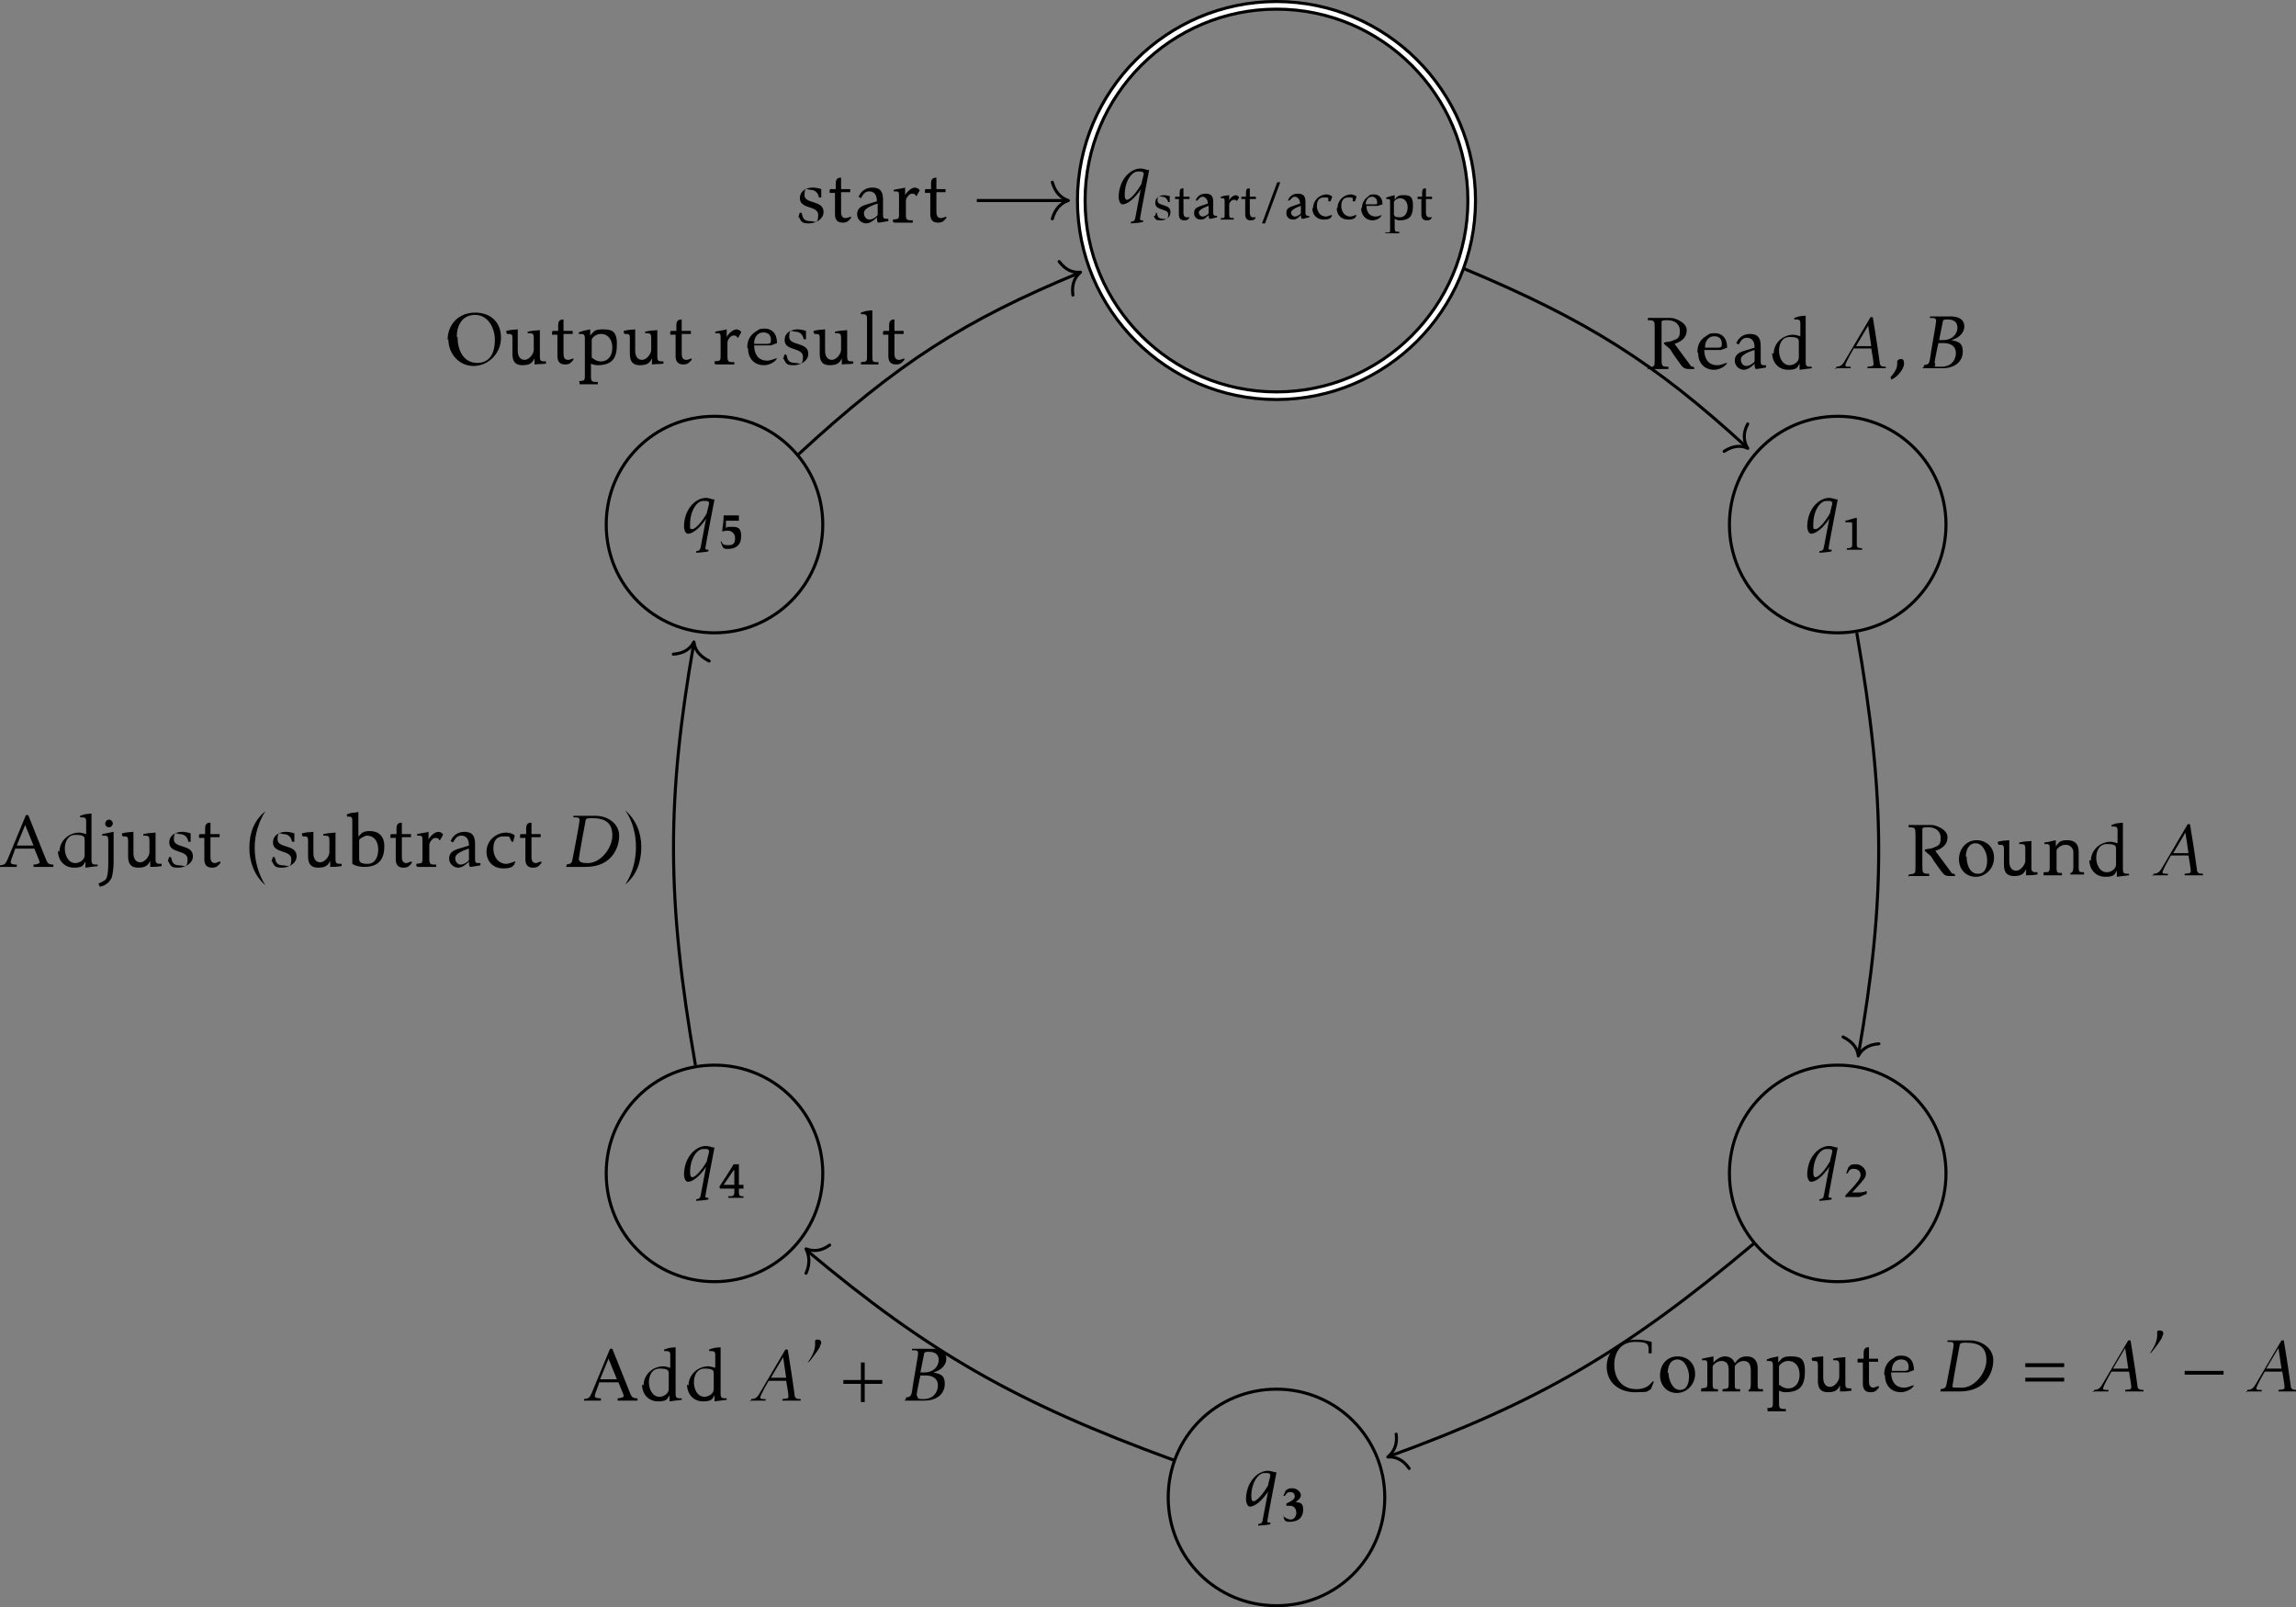 <?xml version="1.0" encoding="UTF-8"?>
<svg id="Layer_1" xmlns="http://www.w3.org/2000/svg" version="1.1" viewBox="0 0 301.1 210.8">
  <rect x="0" y="0" width="301.1" height="210.8" fill="#808080" stroke="none"/>
  <!-- Generator: Adobe Illustrator 29.4.0, SVG Export Plug-In . SVG Version: 2.1.0 Build 152)  -->
  <defs>
    <style>
      .st0 {
        stroke-width: 1.4px;
      }

      .st0, .st1, .st2, .st3 {
        fill: none;
      }

      .st0, .st1, .st3 {
        stroke: #000;
      }

      .st0, .st2, .st3 {
        stroke-miterlimit: 10;
      }

      .st1 {
        stroke-linecap: round;
        stroke-linejoin: round;
      }

      .st1, .st3 {
        stroke-width: .4px;
      }

      .st2 {
        stroke: #fff;
        stroke-width: .6px;
      }
    </style>
  </defs>
  <path class="st3" d="M191.9,35.2c16.3,6.8,25.1,12.4,37.1,23.4"/>
  <path class="st1" d="M229.2,55.6c-.7,1.3-.5,2.4,0,3.2-.8-.4-1.9-.4-3.1.4"/>
  <path d="M216,48.4s.8,0,1.4,0,.9,0,1.4,0v-.3c-.9,0-.9-.1-.9-1.1v-4.8c0-.2.4-.2.8-.2.8,0,1.6.4,1.6,1.4s-.3,1-1,1.3c-.4.2-1.1.1-1.1.3s.7.6.9.9c.2.4,1,1.5,1.3,1.9.3.4.5.6,1.1.6h.7c0-.1-.1-.3-.1-.3-.3,0-.3,0-.5-.3l-2-2.7c.9-.3,1.6-.8,1.6-1.8s-1.5-1.6-2.1-1.6-3,0-3,0v.3c.9,0,.9.1.9,1.1v4c0,1,0,1-.9,1.1v.3h0ZM222.7,46.3c0,1.3.8,2.2,2.1,2.2.5,0,1.4-.3,1.7-.9h-.1c-.4.1-.7.3-1.2.3-1.2,0-1.7-.9-1.7-2,0,0,.4,0,.9,0s.9,0,1.3,0l.8-.3c0-1.3-.7-1.9-1.6-1.9s-.8.2-1.2.4c-.8.5-1.1,1.2-1.1,2.1h0ZM223.6,45.5c0-.7.4-1.4,1.2-1.4s1,.5,1,1-.1.4-.4.5c-.1,0-.9,0-1.1,0-.6,0-.7,0-.7,0h0ZM227.5,47.3c0,.7.6,1.2,1.2,1.2s1.2-.6,1.4-.8c0,.2,0,.7.2.7s1.2-.2,1.3-.2v-.3c-.1,0-.2,0-.3,0-.3,0-.4-.1-.4-.5v-2c0-1-.3-1.6-1.4-1.6-.9,0-1.5.5-1.8,1.2l.3.2c.3-.5.5-.9,1.1-.9s1,.4,1,1.3l-1.3.4c-.7.2-1.3.5-1.3,1.3h0ZM228.3,47.1c0-.7,1.8-1.2,1.8-1.2v1.5c-.2.3-.7.6-1.1.6s-.7-.4-.7-.8h0ZM232.4,46.3c0,1.2.8,2.2,2.1,2.2s1.2-.4,1.5-.8v.8c.9-.1.6-.1,1.6-.2v-.2c-.6,0-.8,0-.8-.6v-6.1h0c-.9.1-.6,0-1.5.3v.2c.6,0,.8,0,.8.5v1.7s-.6-.2-.9-.2c-1.4,0-2.6,1.1-2.6,2.5h0ZM233.3,46c0-.9.4-1.8,1.4-1.8s1.2.2,1.2.6v2.1c0,.6-.7,1-1.2,1-1,0-1.4-1.1-1.4-1.9h0Z"/>
  <path d="M240.6,48.3h2.1v-.2c-.5,0-.7,0-.7-.2,0-.3,1.1-2.2,1.1-2.2h2.3s.3,1.7.3,2c0,.4-.2.3-.8.4v.2s2.4,0,2.4,0v-.2c-.5,0-.8-.1-.8-.6-.3-2.3-.9-5.9-.9-5.9h-.3s-3.3,5.6-3.3,5.6c-.3.5-.5.9-1.2.9v.3ZM243.4,45.4l1.6-2.7.4,2.7h-2ZM248,49.6v.2c.8-.3,1.7-1.4,1.7-2.1s-.3-.6-.5-.6-.4.2-.4.3,0,0,0,0c0,.1,0,.3,0,.4,0,.7-.7,1.5-.9,1.7h0Z"/>
  <path d="M252.1,48.3h2.6c1.7,0,2.7-.9,2.7-2.2s-.8-1.3-1.5-1.5c.8-.2,1.7-.8,1.7-1.8s-.9-1.3-1.8-1.3h-2.7v.2c.6,0,.8,0,.8.4s-.6,3.5-.8,5c-.1.6-.2.7-.8.8v.2ZM253.7,47.6c0-.3.5-2.6.5-2.6h.7c.9,0,1.6.4,1.6,1.3s-.6,1.8-1.9,1.8-.8,0-.8-.4h0ZM254.3,44.6l.5-2.5c0-.2.4-.2.6-.2.8,0,1.3.3,1.3,1.1s-.7,1.6-1.8,1.6h-.6Z"/>
  <path class="st3" d="M243.5,83c3.8,21.8,3.8,34.9.2,55.4"/>
  <path class="st1" d="M246.4,136.9c-1.5.1-2.3.8-2.7,1.6-.1-.9-.6-1.8-2-2.5"/>
  <path d="M250.2,114.9s.8,0,1.4,0,.9,0,1.4,0v-.3c-.9,0-.9-.1-.9-1.1v-4.8c0-.2.4-.2.8-.2.8,0,1.6.4,1.6,1.4s-.3,1-1,1.3c-.4.2-1.1.1-1.1.3s.7.6.9.9c.2.4,1,1.5,1.3,1.9.3.4.5.6,1.1.6h.7c0-.1-.1-.3-.1-.3-.3,0-.3,0-.5-.3l-2-2.7c.9-.3,1.6-.8,1.6-1.8s-1.5-1.6-2.1-1.6-3,0-3,0v.3c.9,0,.9.1.9,1.1v4c0,1,0,1-.9,1.1v.3h0ZM256.9,112.7c0,1.3.9,2.3,2.2,2.3s2.4-1.1,2.4-2.5-1-2.3-2.3-2.3-2.3,1.1-2.3,2.5h0ZM257.8,112.4c0-.8.3-1.8,1.3-1.8s1.5,1.4,1.5,2.2-.2,1.8-1.2,1.8c-1.2,0-1.5-1.4-1.5-2.3h0ZM262.1,110.8c.6,0,.7,0,.7.6v2c0,.9.3,1.5,1.3,1.5s1.3-.3,1.6-.9v.8h0c.9,0,.6,0,1.5-.1v-.3c-.6,0-.8,0-.8-.6v-3.5h0c-.9.1-.6,0-1.6.2v.2c.6,0,.8,0,.8.6v1.6c0,.5-.6,1.3-1.2,1.3s-.9-.5-.9-1.2v-2.8h0c-.9.1-.6,0-1.5.2v.2h0ZM268,114.8c.4,0,.8,0,1.2,0s.8,0,1.2,0v-.3c-.6,0-.7,0-.7-.7v-2.3c.2-.4.7-.7,1.2-.7.7,0,1,.6,1,.9v2c0,.2,0,.8-.4.8v.2c.3,0,.6,0,.9,0s.6,0,.9,0v-.3c-.6,0-.7,0-.7-.7v-2c0-1-.5-1.5-1.5-1.5s-1.1.3-1.5.8v-.8h0c-1,.2-.7.2-1.5.3v.2c.7,0,.7,0,.7.7v2.3c0,.7-.1.7-.8.7v.3h0ZM274,112.8c0,1.2.8,2.2,2.1,2.2s1.2-.4,1.5-.8v.8c.9-.1.6-.1,1.6-.2v-.2c-.6,0-.8,0-.8-.6v-6.1h0c-.9.1-.6,0-1.5.3v.2c.6,0,.8,0,.8.5v1.7s-.6-.2-.9-.2c-1.4,0-2.6,1.1-2.6,2.5h0ZM274.9,112.5c0-.9.4-1.8,1.4-1.8s1.2.2,1.2.6v2.1c0,.6-.7,1-1.2,1-1,0-1.4-1.1-1.4-1.9h0Z"/>
  <path d="M282.2,114.8h2.1v-.2c-.5,0-.7,0-.7-.2,0-.3,1.1-2.2,1.1-2.2h2.3s.3,1.7.3,2c0,.4-.2.3-.8.4v.2s2.4,0,2.4,0v-.2c-.5,0-.8-.1-.8-.6-.3-2.3-.9-5.9-.9-5.9h-.3s-3.3,5.6-3.3,5.6c-.3.5-.5.9-1.2.9v.3ZM285,111.9l1.6-2.7.4,2.7h-2Z"/>
  <path class="st3" d="M230,163.1c-17,14.3-28.3,20.8-47.8,27.9"/>
  <path class="st1" d="M184.8,192.6c-.8-1.2-1.9-1.6-2.8-1.5.7-.6,1.3-1.5,1.1-3"/>
  <path d="M210.7,179.2c0,2.2,1.7,3.4,3.7,3.4s1.5-.1,2.1-.4c.1-.3.3-.7.4-1h-.2c-.5.7-1.2,1-2.1,1-1.9,0-2.9-1.4-2.9-3.2s1-3,2.7-3,1.7.3,1.8.8v.7c.1,0,.4,0,.4,0v-1.5c-.7-.2-1.3-.3-2-.3-2.1,0-3.9,1.3-3.9,3.6h0ZM217.7,180.4c0,1.3.9,2.3,2.2,2.3s2.4-1.1,2.4-2.5-1-2.3-2.3-2.3c-1.4,0-2.3,1.1-2.3,2.5h0ZM218.7,180.1c0-.8.3-1.8,1.3-1.8s1.5,1.4,1.5,2.2-.2,1.8-1.2,1.8-1.5-1.4-1.5-2.3h0ZM223,182.5s.7,0,1.1,0,.8,0,1.2,0v-.3c-.6,0-.7,0-.7-.7v-2.3c.2-.4.7-.7,1.2-.7.7,0,.9.6.9,1.1v1.9c0,.7-.1.6-.8.7v.3s.7,0,1.1,0,.8,0,1.2,0v-.3c-.7,0-.7,0-.7-.7v-2.3c.2-.4.7-.7,1.2-.7.7,0,.9.6.9,1.2v1.8c0,.2,0,.8-.3.8v.2c.3,0,.6,0,.9,0s.7,0,1,0v-.3c-.7,0-.7,0-.7-.7v-2.1c0-.9-.5-1.5-1.4-1.5s-1.2.4-1.6.9c-.2-.6-.7-.9-1.3-.9s-1.1.4-1.5.8v-.8h0c-.9.2-.6.1-1.5.3v.2c.7,0,.7,0,.7.7v2.3c0,.7-.1.6-.8.7v.3h0ZM231.8,184.8v.3c.4,0,.8,0,1.2,0s.8,0,1.2,0v-.3c-.7,0-.9,0-.9-.7v-1.7c.2.1.6.2.8.2,2.1,0,2.6-1,2.6-2.8s-.8-1.9-1.9-1.9-1.1.3-1.6.8v-.8h0c-.9.2-.7.1-1.5.4v.2c.7,0,.8,0,.8.7v4.8c0,.7-.1.6-.8.7h0ZM233.3,181.6v-2.4c.2-.4.7-.7,1.2-.7,1,0,1.5.8,1.5,1.8s-.5,1.8-1.5,1.8c-.5,0-.8-.2-1.2-.5h0ZM237.7,178.5c.6,0,.7,0,.7.6v2c0,.9.3,1.5,1.3,1.5s1.3-.3,1.6-.9v.8h0c.9,0,.6,0,1.5-.1v-.3c-.6,0-.8,0-.8-.6v-3.5h0c-.9.1-.6,0-1.6.2v.2c.6,0,.8,0,.8.6v1.6c0,.5-.6,1.3-1.2,1.3s-.9-.5-.9-1.2v-2.8h0c-.9.1-.6,0-1.5.2v.2h0ZM243.6,178.3v.4h.7v2.8c0,.7.3,1.1,1,1.1s.8-.3,1.1-.6v-.2c-.3,0-.5.2-.7.2-.5,0-.6-.4-.6-.8v-2.6h1.2v-.4s-1.2,0-1.2,0v-1.5h0c-.5,0-.7.2-.7.8v.7h-.7ZM247.2,180.4c0,1.3.8,2.2,2.1,2.2.5,0,1.4-.3,1.7-.9h-.1c-.4.1-.7.3-1.2.3-1.2,0-1.7-.9-1.7-2,0,0,.4,0,.9,0s.9,0,1.3,0l.8-.3c0-1.3-.7-1.9-1.6-1.9s-.8.2-1.2.4c-.8.5-1.1,1.2-1.1,2.1h0ZM248.1,179.7c0-.7.4-1.4,1.2-1.4s1,.5,1,1-.1.4-.4.5c-.1,0-.9,0-1.1,0-.6,0-.7,0-.7,0h0Z"/>
  <path d="M254.4,182.5h2.6c3.5,0,4.4-2.6,4.4-4.1s-1.4-2.6-3.1-2.6h-2.9v.2c.6,0,.8,0,.8.4s-.9,5-.9,5c-.1.6-.2.7-.8.8v.2ZM256.1,181.5c0-.3.9-5.1.9-5.1,0-.3.5-.3.8-.3,1.9,0,2.7.7,2.7,2.3s-1.5,3.6-3.2,3.6-1.2,0-1.2-.6h0ZM265.6,181.2h5.1v-.5h-5.1v.5ZM265.6,179.3h5.1v-.5h-5.1v.5Z"/>
  <path d="M274.4,182.5h2.1v-.2c-.5,0-.7,0-.7-.2,0-.3,1.1-2.2,1.1-2.2h2.3s.3,1.7.3,2c0,.4-.2.3-.8.4v.2s2.4,0,2.4,0v-.2c-.5,0-.8-.1-.8-.6-.3-2.3-.9-5.9-.9-5.9h-.3s-3.3,5.6-3.3,5.6c-.3.5-.5.9-1.2.9v.3ZM277.1,179.5l1.6-2.7.4,2.7h-2Z"/>
  <path d="M281.9,177.5s0,0,0,0c0,0,.1,0,.3-.2.5-.6,1-1.3,1.3-1.8,0-.2.2-.4.2-.6s-.1-.4-.5-.4-.3.2-.3.6c0,.9-.5,1.7-.9,2.3,0,0,0,0,0,0h0Z"/>
  <path d="M286.5,180.3h5.1v-.5h-5.1v.5ZM294.5,182.5h2.1v-.2c-.5,0-.7,0-.7-.2,0-.3,1.1-2.2,1.1-2.2h2.3s.3,1.7.3,2c0,.4-.2.3-.8.4v.2s2.4,0,2.4,0v-.2c-.5,0-.8-.1-.8-.6-.3-2.3-.9-5.9-.9-5.9h-.3s-3.3,5.6-3.3,5.6c-.3.5-.5.9-1.2.9v.3ZM297.2,179.5l1.6-2.7.4,2.7h-2Z"/>
  <path class="st3" d="M153.9,191.5c-20.8-7.6-32.1-14.1-48.1-27.5"/>
  <path class="st1" d="M105.7,167c.6-1.3.4-2.4,0-3.2.8.3,1.9.4,3.1-.5"/>
  <path d="M76.6,183.7s.7,0,1.1,0,.7,0,1.1,0v-.3c-.2,0-.8,0-.8-.3s.5-1.4.6-1.8h2.5c.1.3.7,1.6.7,1.8s-.6.3-.8.3v.3c.4,0,.8,0,1.3,0s.8,0,1.3,0v-.3c-.8,0-.8-.3-1.1-1l-2.2-5.5h-.3s-2.4,5.8-2.4,5.8c-.3.6-.3.7-1,.8v.3h0ZM78.7,180.9l1.1-2.7,1.1,2.7h-2.1ZM84.2,181.6c0,1.2.8,2.2,2.1,2.2s1.2-.4,1.5-.8v.8c.9-.1.6-.1,1.6-.2v-.2c-.6,0-.8,0-.8-.6v-6.1h0c-.9.1-.6,0-1.5.3v.2c.6,0,.8,0,.8.5v1.7s-.6-.2-.9-.2c-1.4,0-2.6,1.1-2.6,2.5h0ZM85.1,181.3c0-.9.4-1.8,1.4-1.8s1.2.2,1.2.6v2.1c0,.6-.7,1-1.2,1-1,0-1.4-1.1-1.4-1.9h0ZM90.1,181.6c0,1.2.8,2.2,2.1,2.2s1.2-.4,1.5-.8v.8c.9-.1.6-.1,1.6-.2v-.2c-.6,0-.8,0-.8-.6v-6.1h0c-.9.1-.6,0-1.5.3v.2c.6,0,.8,0,.8.5v1.7s-.6-.2-.9-.2c-1.4,0-2.6,1.1-2.6,2.5h0ZM91,181.3c0-.9.4-1.8,1.4-1.8s1.2.2,1.2.6v2.1c0,.6-.7,1-1.2,1-1,0-1.4-1.1-1.4-1.9h0Z"/>
  <path d="M98.3,183.7h2.1v-.2c-.5,0-.7,0-.7-.2,0-.3,1.1-2.2,1.1-2.2h2.3s.3,1.7.3,2c0,.4-.2.3-.8.4v.2s2.4,0,2.4,0v-.2c-.5,0-.8-.1-.8-.6-.3-2.3-.9-5.9-.9-5.9h-.3s-3.3,5.6-3.3,5.6c-.3.5-.5.9-1.2.9v.3ZM101.1,180.7l1.6-2.7.4,2.7h-2Z"/>
  <path d="M105.9,178.7s0,0,0,0c0,0,.1,0,.3-.2.5-.6,1-1.3,1.3-1.8,0-.2.2-.4.2-.6s-.1-.4-.5-.4-.3.2-.3.6c0,.9-.5,1.7-.9,2.3,0,0,0,0,0,0h0Z"/>
  <path d="M110.6,181.5h2.3v2.4h.5v-2.4h2.3v-.5h-2.3v-2.3h-.5v2.3h-2.3v.5ZM118.6,183.7h2.6c1.7,0,2.7-.9,2.7-2.2s-.8-1.3-1.5-1.5c.8-.2,1.7-.8,1.7-1.8s-.9-1.3-1.8-1.3h-2.7v.2c.6,0,.8,0,.8.4s-.6,3.5-.8,5c-.1.6-.2.7-.8.8v.2ZM120.2,183c0-.3.5-2.6.5-2.6h.7c.9,0,1.6.4,1.6,1.3s-.6,1.8-1.9,1.8c-.5,0-.8,0-.8-.4h0ZM120.7,180l.5-2.5c0-.2.4-.2.6-.2.8,0,1.3.3,1.3,1.1s-.7,1.6-1.8,1.6h-.6Z"/>
  <path class="st3" d="M91.2,139.7c-3.8-21.8-3.8-34.9-.2-55.4"/>
  <path class="st1" d="M88.3,85.8c1.5-.1,2.3-.8,2.7-1.6.1.9.6,1.8,2,2.5"/>
  <path d="M0,113.7s.7,0,1.1,0,.7,0,1.1,0v-.3c-.2,0-.8,0-.8-.3s.5-1.4.6-1.8h2.5c.1.3.7,1.6.7,1.8s-.6.3-.8.3v.3c.4,0,.8,0,1.3,0s.8,0,1.3,0v-.3c-.8,0-.8-.3-1.1-1l-2.2-5.5h-.3s-2.4,5.8-2.4,5.8c-.3.6-.3.7-1,.8v.3h0ZM2.2,110.9l1.1-2.7,1.1,2.7h-2.1ZM7.6,111.6c0,1.2.8,2.2,2.1,2.2s1.2-.4,1.5-.8v.8c.9-.1.6-.1,1.6-.2v-.2c-.6,0-.8,0-.8-.6v-6.1h0c-.9.1-.6,0-1.5.3v.2c.6,0,.8,0,.8.5v1.7s-.6-.2-.9-.2c-1.4,0-2.6,1.1-2.6,2.5h0ZM8.5,111.3c0-.9.4-1.8,1.4-1.8s1.2.2,1.2.6v2.1c0,.6-.7,1-1.2,1-1,0-1.4-1.1-1.4-1.9h0ZM12.9,115.9l.2.4c.6-.1,1.2-.5,1.5-1.1.2-.4.3-1.5.3-2.1v-4h0c-.9.2-.6.1-1.5.3v.2c.7,0,.8,0,.8.7v2.7c0,.6,0,1.8-.3,2.3-.1.2-.8.5-.8.5h0ZM13.8,108c0,.3.2.5.5.5s.5-.3.5-.5-.2-.5-.5-.5c-.3,0-.5.3-.5.5h0ZM16.1,109.7c.6,0,.7,0,.7.6v2c0,.9.3,1.5,1.3,1.5s1.3-.3,1.6-.9v.8h0c.9,0,.6,0,1.5-.1v-.3c-.6,0-.8,0-.8-.6v-3.5h0c-.9.1-.6,0-1.6.2v.2c.6,0,.8,0,.8.6v1.6c0,.5-.6,1.3-1.2,1.3s-.9-.5-.9-1.2v-2.8h0c-.9.1-.6,0-1.5.2v.2h0ZM22.1,113c.3.7.5.8,1.3.8s1.9-.5,1.9-1.5c0-1.6-2.5-1-2.5-2.2s.4-.7.8-.7c.6,0,1,.4,1.1,1h.3s0-1.1,0-1.1c-.3-.1-.7-.2-1.1-.2-.8,0-1.7.4-1.7,1.4,0,1.5,2.4.9,2.4,2.2s-.5.8-1,.8c-1.2,0-1-.8-1.2-1.1h-.2c0-.1-.2.6-.2.6ZM26.1,109.5v.4h.7v2.8c0,.7.3,1.1,1,1.1s.8-.3,1.1-.6v-.2c-.3,0-.5.2-.7.2-.5,0-.6-.4-.6-.8v-2.6h1.2v-.4c0,0-1.2,0-1.2,0v-1.5h0c-.5,0-.7.2-.7.8v.7h-.7Z"/>
  <path d="M32.7,111.2c0,1.9.7,3.7,2.1,4.9-.9-1.4-1.4-3.2-1.4-4.9s.5-3.4,1.4-4.8c-1.5,1.2-2.1,2.9-2.1,4.8h0ZM35.7,113c.3.7.5.8,1.3.8s1.9-.5,1.9-1.5c0-1.6-2.5-1-2.5-2.2s.4-.7.8-.7c.6,0,1,.4,1.1,1h.3s0-1.1,0-1.1c-.3-.1-.7-.2-1.1-.2-.8,0-1.7.4-1.7,1.4,0,1.5,2.4.9,2.4,2.2s-.5.8-1,.8c-1.2,0-1-.8-1.2-1.1h-.2c0-.1-.2.6-.2.6ZM39.7,109.7c.6,0,.7,0,.7.6v2c0,.9.3,1.5,1.3,1.5s1.3-.3,1.6-.9v.8h0c.9,0,.6,0,1.5-.1v-.3c-.6,0-.8,0-.8-.6v-3.5h0c-.9.1-.6,0-1.6.2v.2c.6,0,.8,0,.8.6v1.6c0,.5-.6,1.3-1.2,1.3s-.9-.5-.9-1.2v-2.8h0c-.9.1-.6,0-1.5.2v.2h0ZM45.5,107.1c.5,0,.7,0,.7.5v5.7s0,0,0,0c0,0,.5.4,1.6.4,2.1,0,2.6-1.3,2.6-2.7s-.8-2-1.9-2-1.1.4-1.5.7v-3.2h0c-1,.2-.7,0-1.5.3v.2h0ZM47.1,112.7v-2.5c0-.2.8-.6,1-.6,1,0,1.5.8,1.5,1.8s-.4,1.9-1.4,1.9-1.1-.3-1.1-.7h0ZM51.2,109.5v.4h.7v2.8c0,.7.3,1.1,1,1.1s.8-.3,1.1-.6v-.2c-.3,0-.5.2-.7.2-.5,0-.6-.4-.6-.8v-2.6h1.2v-.4c0,0-1.2,0-1.2,0v-1.5h0c-.5,0-.7.2-.7.8v.7h-.7ZM54.8,113.7c.4,0,.8,0,1.2,0s.8,0,1.2,0v-.3c-.7,0-.9,0-.9-.7v-1.9c0-.3.4-.9.8-.9s.5.2.5.3h.1s.4-.7.4-.7c0-.2-.4-.4-.6-.4-.5,0-1.1.6-1.3,1v-1h0c-.8.2-.6.1-1.5.3v.2c.7,0,.7,0,.7.7v2.3c0,.7-.1.6-.8.7v.3ZM58.9,112.6c0,.7.6,1.2,1.2,1.2s1.2-.6,1.4-.8c0,.2,0,.7.2.7s1.2-.2,1.3-.2v-.3c-.1,0-.2,0-.3,0-.3,0-.4-.1-.4-.5v-2c0-1-.3-1.6-1.4-1.6-.9,0-1.5.5-1.8,1.2l.3.2c.3-.5.5-.9,1.1-.9s1,.4,1,1.3l-1.3.4c-.7.2-1.3.5-1.3,1.3h0ZM59.7,112.5c0-.7,1.8-1.2,1.8-1.2v1.5c-.2.3-.7.6-1.1.6-.4,0-.7-.4-.7-.8h0ZM63.8,111.7c0,1.3.9,2.2,2.2,2.2s1.4-.4,1.6-.9h-.1c-.4.1-.7.3-1.1.3-1.1,0-1.7-1-1.7-2s.4-1.6,1.3-1.6.8,0,.9.3l.2.4h.2s.2-.8.2-.8c-.2-.3-.9-.4-1.1-.4-1.4,0-2.6,1.1-2.6,2.5h0ZM68.2,109.5v.4h.7v2.8c0,.7.3,1.1,1,1.1s.8-.3,1.1-.6v-.2c-.3,0-.5.2-.7.2-.5,0-.6-.4-.6-.8v-2.6h1.2v-.4c0,0-1.2,0-1.2,0v-1.5h0c-.5,0-.7.2-.7.8v.7h-.7Z"/>
  <path d="M74.2,113.7h2.6c3.5,0,4.4-2.6,4.4-4.1s-1.4-2.6-3.1-2.6h-2.9v.2c.6,0,.8,0,.8.4s-.9,5-.9,5c-.1.6-.2.7-.8.8v.2ZM75.9,112.7c0-.3.9-5.1.9-5.1,0-.3.5-.3.8-.3,1.9,0,2.7.7,2.7,2.3s-1.5,3.6-3.2,3.6c-.5,0-1.2,0-1.2-.6h0Z"/>
  <path d="M82,116c1.5-1.2,2.1-3,2.1-4.9s-.7-3.6-2.1-4.8c1,1.4,1.4,3.2,1.4,4.8,0,1.6-.4,3.4-1.4,4.9h0Z"/>
  <path class="st3" d="M104.7,59.6c13-12,21.8-17.6,36.8-23.8"/>
  <path class="st1" d="M138.9,34.3c.9,1.2,1.9,1.5,2.8,1.4-.7.6-1.2,1.5-1,3"/>
  <path d="M58.8,44.5c0,1.9,1.4,3.5,3.3,3.5s3.6-1.6,3.6-3.7-1.4-3.3-3.4-3.3c-2.1,0-3.6,1.5-3.6,3.6h0ZM59.9,44.2c0-1.5.7-2.9,2.4-2.9s2.6,1.7,2.6,3.3-.6,3-2.3,3c-1.9,0-2.6-1.8-2.6-3.4h0ZM66.5,43.8c.6,0,.7,0,.7.6v2c0,.9.3,1.5,1.3,1.5s1.3-.3,1.6-.9v.8h0c.9-.1.6,0,1.5-.1v-.3c-.6,0-.8,0-.8-.6v-3.5h0c-.9.1-.6,0-1.6.2v.2c.6,0,.8,0,.8.6v1.6c0,.5-.6,1.3-1.2,1.3s-.9-.5-.9-1.2v-2.8h0c-.9.1-.6,0-1.5.2v.2h0ZM72.4,43.5v.4h.7v2.8c0,.7.3,1.1,1,1.1s.8-.3,1.1-.6v-.2c-.3.1-.5.2-.7.2-.5,0-.6-.4-.6-.8v-2.6h1.2v-.4c0,0-1.2,0-1.2,0v-1.5h0c-.5,0-.7.2-.7.8v.7h-.7ZM76,50.1v.3c.4,0,.8,0,1.2,0s.8,0,1.2,0v-.3c-.7,0-.9,0-.9-.7v-1.7c.2.1.6.2.8.2,2.1,0,2.6-1,2.6-2.8s-.8-1.9-1.9-1.9-1.1.3-1.6.8v-.8h0c-.9.2-.7.1-1.5.4v.2c.7,0,.8,0,.8.7v4.8c0,.7-.1.6-.8.7h0ZM77.6,46.9v-2.4c.2-.4.7-.7,1.2-.7,1,0,1.5.8,1.5,1.8s-.5,1.8-1.5,1.8c-.5,0-.8-.2-1.2-.5h0ZM81.9,43.8c.6,0,.7,0,.7.6v2c0,.9.3,1.5,1.3,1.5s1.3-.3,1.6-.9v.8h0c.9-.1.6,0,1.5-.1v-.3c-.6,0-.8,0-.8-.6v-3.5h0c-.9.1-.6,0-1.6.2v.2c.6,0,.8,0,.8.6v1.6c0,.5-.6,1.3-1.2,1.3s-.9-.5-.9-1.2v-2.8h0c-.9.1-.6,0-1.5.2v.2h0ZM87.9,43.5v.4h.7v2.8c0,.7.3,1.1,1,1.1s.8-.3,1.1-.6v-.2c-.3.1-.5.2-.7.2-.5,0-.6-.4-.6-.8v-2.6h1.2v-.4c0,0-1.2,0-1.2,0v-1.5h0c-.5,0-.7.2-.7.8v.7h-.7Z"/>
  <path d="M93.9,47.8c.4,0,.8,0,1.2,0s.8,0,1.2,0v-.3c-.7,0-.9,0-.9-.7v-1.9c0-.3.4-.9.8-.9s.5.2.5.3h.1s.4-.7.4-.7c0-.2-.4-.4-.6-.4-.5,0-1.1.6-1.3,1v-1h0c-.8.2-.6.1-1.5.3v.2c.7,0,.7,0,.7.7v2.3c0,.7-.1.6-.8.7v.3ZM98.1,45.7c0,1.3.8,2.2,2.1,2.2.5,0,1.4-.3,1.7-.9h-.1c-.4.1-.7.3-1.2.3-1.2,0-1.7-.9-1.7-2,0,0,.4,0,.9,0s.9,0,1.3,0l.8-.3c0-1.3-.7-1.9-1.6-1.9s-.8.2-1.2.4c-.8.5-1.1,1.2-1.1,2.1h0ZM98.9,45c0-.7.4-1.4,1.2-1.4s1,.5,1,1-.1.4-.4.5c-.1,0-.9,0-1.1,0-.6,0-.7,0-.7,0h0ZM102.8,47.1c.3.7.5.8,1.3.8s1.9-.5,1.9-1.5c0-1.6-2.5-1-2.5-2.2s.4-.7.8-.7c.6,0,1,.4,1.1,1h.3s0-1.1,0-1.1c-.3-.1-.7-.2-1.1-.2-.8,0-1.7.4-1.7,1.4,0,1.5,2.4.9,2.4,2.2s-.5.8-1,.8c-1.2,0-1-.8-1.2-1.1h-.2c0-.1-.2.6-.2.6ZM106.8,43.8c.6,0,.7,0,.7.6v2c0,.9.3,1.5,1.3,1.5s1.3-.3,1.6-.9v.8h0c.9-.1.6,0,1.5-.1v-.3c-.6,0-.8,0-.8-.6v-3.5h0c-.9.1-.6,0-1.6.2v.2c.6,0,.8,0,.8.6v1.6c0,.5-.6,1.3-1.2,1.3s-.9-.5-.9-1.2v-2.8h0c-.9.1-.6,0-1.5.2v.2h0ZM112.8,47.8s.7,0,1.2,0,.8,0,1.2,0v-.3c-.7,0-.8,0-.8-.7v-6.1h0c-.9.1-.6,0-1.5.3v.2c.5,0,.8,0,.8.5v5.1c0,.7-.1.6-.8.7v.3h0Z"/>
  <path d="M115.8,43.5v.4h.7v2.8c0,.7.3,1.1,1,1.1s.8-.3,1.1-.6v-.2c-.3.1-.5.2-.7.2-.5,0-.6-.4-.6-.8v-2.6h1.2v-.4c0,0-1.2,0-1.2,0v-1.5h0c-.5,0-.7.2-.7.8v.7h-.7Z"/>
  <path class="st0" d="M193,26.3c0-14.1-11.5-25.6-25.6-25.6s-25.6,11.5-25.6,25.6,11.5,25.6,25.6,25.6,25.6-11.5,25.6-25.6h0Z"/>
  <path class="st2" d="M193,26.3c0-14.1-11.5-25.6-25.6-25.6s-25.6,11.5-25.6,25.6,11.5,25.6,25.6,25.6,25.6-11.5,25.6-25.6h0Z"/>
  <path d="M146.7,25.8c0,.5.2,1,.5,1,1,0,2.2-1.6,2.4-2l-.7,3.7c-.1.6-.3.5-.6.6v.2c.1,0,1.5-.1,1.6-.2v-.2c-.3,0-.4,0-.4-.2s1.2-6.4,1.2-6.4h0c0,0-.2,0-.2,0,0,0-.6-.2-.9-.2-1.4,0-2.9,1.5-2.9,3.8h0ZM147.5,25.5c0-1.7.9-3,1.7-3s.5,0,.8.2c0,.3-.3,1.2-.3,1.4-.6,1.1-1.5,2.1-1.9,2.1-.2,0-.3-.2-.3-.6h0Z"/>
  <path d="M151.3,28.3c.2.5.3.6.9.6s1.3-.3,1.3-1.1c0-1.1-1.7-.7-1.7-1.5s.3-.5.6-.5c.4,0,.7.3.8.7h.2s0-.8,0-.8c-.2,0-.5-.1-.7-.1-.6,0-1.2.3-1.2,1,0,1.1,1.7.7,1.7,1.5s-.3.6-.7.6c-.8,0-.7-.6-.8-.8h-.1c0,0-.1.4-.1.4ZM154.1,25.8v.3h.5v2c0,.5.2.8.7.8s.6-.2.7-.4h0c-.1,0-.3,0-.4,0-.3,0-.4-.3-.4-.6v-1.8h.8v-.3s-.8,0-.8,0v-1.1h0c-.4,0-.5.1-.5.6v.5h-.5ZM156.6,28c0,.5.4.8.9.8s.8-.4,1-.6c0,.1,0,.5.2.5s.8-.2.9-.2v-.2c0,0-.1,0-.2,0-.2,0-.3-.1-.3-.4v-1.4c0-.7-.2-1.1-1-1.1-.6,0-1.1.3-1.3.9h.2c.2-.2.4-.5.7-.5s.7.3.7.9l-.9.3c-.5.2-.9.3-.9.9h0ZM157.2,27.9c0-.5,1.3-.9,1.3-.9v1c-.2.2-.5.4-.8.4-.3,0-.5-.3-.5-.6h0ZM160,28.8c.3,0,.6,0,.9,0s.6,0,.9,0v-.2c-.5,0-.6,0-.6-.5v-1.3c0-.2.3-.6.6-.6s.4.1.4.2h0s.3-.5.3-.5c0-.1-.3-.3-.4-.3-.4,0-.8.4-.9.7v-.7h0c-.6.1-.4,0-1.1.2v.2c.5,0,.5,0,.5.5v1.6c0,.5,0,.5-.5.5v.2h0ZM162.8,25.8v.3h.5v2c0,.5.2.8.7.8s.6-.2.7-.4h0c-.1,0-.3,0-.4,0-.3,0-.4-.3-.4-.6v-1.8h.8v-.3s-.8,0-.8,0v-1.1h0c-.4,0-.5.1-.5.6v.5h-.5ZM165.5,29.3h.4l2-5.4h-.4l-2,5.4ZM168.7,28c0,.5.4.8.9.8s.8-.4,1-.6c0,.1,0,.5.2.5s.8-.2.9-.2v-.2c0,0-.1,0-.2,0-.2,0-.3-.1-.3-.4v-1.4c0-.7-.2-1.1-1-1.1-.6,0-1.1.3-1.3.9h.2c.2-.2.4-.5.7-.5s.7.3.7.9l-.9.3c-.5.2-.9.3-.9.9h0ZM169.3,27.9c0-.5,1.3-.9,1.3-.9v1c-.2.2-.5.4-.8.4-.3,0-.5-.3-.5-.6h0ZM172.1,27.3c0,.9.6,1.5,1.5,1.5s1-.3,1.1-.6h0c-.3,0-.5.2-.8.2-.8,0-1.2-.7-1.2-1.4s.3-1.1.9-1.1.6,0,.6.2v.3c.1,0,.3,0,.3,0l.2-.6c-.1-.2-.6-.3-.7-.3-1,0-1.8.8-1.8,1.8h0ZM175.3,27.3c0,.9.6,1.5,1.5,1.5s1-.3,1.1-.6h0c-.3,0-.5.2-.8.2-.8,0-1.2-.7-1.2-1.4s.3-1.1.9-1.1.6,0,.6.2v.3c.1,0,.3,0,.3,0l.2-.6c-.1-.2-.6-.3-.7-.3-1,0-1.8.8-1.8,1.8h0ZM178.5,27.3c0,.9.6,1.6,1.5,1.6.4,0,1-.2,1.2-.7h0c-.3.1-.5.2-.8.2-.8,0-1.2-.6-1.2-1.4,0,0,.3,0,.6,0s.6,0,.9,0l.6-.2c0-.9-.5-1.3-1.1-1.3s-.6.1-.8.3c-.5.3-.8.9-.8,1.5h0ZM179.1,26.8c0-.5.3-1,.8-1s.7.4.7.7,0,.3-.3.3c0,0-.6,0-.7,0-.4,0-.5,0-.5,0h0ZM181.7,30.4v.2c.3,0,.6,0,.9,0s.6,0,.9,0v-.2c-.5,0-.6,0-.6-.5v-1.2c.2.1.4.2.6.2,1.5,0,1.8-.7,1.8-2s-.6-1.3-1.3-1.3-.8.2-1.1.6v-.6h0c-.7.2-.5.1-1.1.3v.2c.5,0,.5,0,.5.5v3.4c0,.5,0,.5-.5.5h0ZM182.8,28.2v-1.7c.1-.3.5-.5.8-.5.7,0,1,.6,1,1.2s-.3,1.3-1,1.3-.6-.1-.8-.3h0ZM185.9,25.8v.3h.5v2c0,.5.2.8.7.8s.6-.2.7-.4h0c-.1,0-.3,0-.4,0-.3,0-.4-.3-.4-.6v-1.8h.8v-.3s-.8,0-.8,0v-1.1h0c-.4,0-.5.1-.5.6v.5h-.5Z"/>
  <line class="st3" x1="128.1" y1="26.3" x2="139.9" y2="26.3"/>
  <path class="st1" d="M138,23.9c.4,1.4,1.2,2.1,2.1,2.4-.9.3-1.7,1-2.1,2.4"/>
  <path d="M104.8,28.5c.3.7.5.8,1.3.8s1.9-.5,1.9-1.5c0-1.6-2.5-1-2.5-2.2s.4-.7.8-.7c.6,0,1,.4,1.1,1h.3s0-1.1,0-1.1c-.3-.1-.7-.2-1.1-.2-.8,0-1.7.4-1.7,1.4,0,1.5,2.4.9,2.4,2.2s-.5.8-1,.8c-1.2,0-1-.8-1.2-1.1h-.2c0-.1-.2.6-.2.6ZM108.8,24.9v.4h.7v2.8c0,.7.3,1.1,1,1.1s.8-.3,1.1-.6v-.2c-.3.1-.5.2-.7.2-.5,0-.6-.4-.6-.8v-2.6h1.2v-.4c0,0-1.2,0-1.2,0v-1.5h0c-.5,0-.7.2-.7.8v.7h-.7ZM112.4,28.1c0,.7.6,1.2,1.2,1.2s1.2-.6,1.4-.8c0,.2,0,.7.2.7s1.2-.2,1.3-.2v-.3c-.1,0-.2,0-.3,0-.3,0-.4-.1-.4-.5v-2c0-1-.3-1.6-1.4-1.6-.9,0-1.5.5-1.8,1.2l.3.2c.3-.5.5-.9,1.1-.9s1,.4,1,1.3l-1.3.4c-.7.2-1.3.5-1.3,1.3h0ZM113.3,27.9c0-.7,1.8-1.2,1.8-1.2v1.5c-.2.3-.7.6-1.1.6s-.7-.4-.7-.8h0ZM117.3,29.2c.4,0,.8,0,1.2,0s.8,0,1.2,0v-.3c-.7,0-.9,0-.9-.7v-1.9c0-.3.4-.9.8-.9s.5.2.5.3h.1s.4-.7.4-.7c0-.2-.4-.4-.6-.4-.5,0-1.1.6-1.3,1v-1h0c-.8.2-.6.1-1.5.3v.2c.7,0,.7,0,.7.7v2.3c0,.7-.1.6-.8.7v.3h0ZM121.3,24.9v.4h.7v2.8c0,.7.3,1.1,1,1.1s.8-.3,1.1-.6v-.2c-.3.1-.5.2-.7.2-.5,0-.6-.4-.6-.8v-2.6h1.2v-.4s-1.2,0-1.2,0v-1.5h0c-.5,0-.7.2-.7.8v.7h-.7Z"/>
  <path class="st3" d="M255.2,68.8c0-7.8-6.3-14.2-14.2-14.2s-14.2,6.3-14.2,14.2,6.3,14.2,14.2,14.2c7.8,0,14.2-6.3,14.2-14.2h0Z"/>
  <path d="M237,69c0,.5.2,1,.5,1,1,0,2.2-1.6,2.4-2l-.7,3.7c-.1.6-.3.5-.6.6v.2c.1,0,1.5-.1,1.6-.2v-.2c-.3,0-.4,0-.4-.2s1.2-6.4,1.2-6.4h0c0,0-.2,0-.2,0,0,0-.6-.2-.9-.2-1.4,0-2.9,1.5-2.9,3.8h0ZM237.8,68.7c0-1.7.9-3,1.7-3s.5,0,.8.2c0,.3-.3,1.2-.3,1.4-.6,1.1-1.5,2.1-1.9,2.1s-.3-.2-.3-.6h0Z"/>
  <path d="M242,68.2v.3c.2,0,.4,0,.6,0s.3,0,.3.2v2.8c0,.4-.4.4-.7.4v.2c.3,0,.7,0,1,0s.7,0,1,0v-.2c-.3,0-.7,0-.7-.4v-2.5c0-.4,0-.7,0-1.1h0c-.5.1-1,.3-1.5.4h0Z"/>
  <path class="st3" d="M255.2,153.9c0-7.8-6.3-14.2-14.2-14.2s-14.2,6.3-14.2,14.2,6.3,14.2,14.2,14.2c7.8,0,14.2-6.3,14.2-14.2h0Z"/>
  <path d="M237,154c0,.5.2,1,.5,1,1,0,2.2-1.6,2.4-2l-.7,3.7c-.1.6-.3.5-.6.6v.2c.1,0,1.5-.1,1.6-.2v-.2c-.3,0-.4,0-.4-.2s1.2-6.4,1.2-6.4h0c0,0-.2,0-.2,0,0,0-.6-.2-.9-.2-1.4,0-2.9,1.5-2.9,3.8h0ZM237.8,153.7c0-1.7.9-3,1.7-3s.5,0,.8.2c0,.3-.3,1.2-.3,1.4-.6,1.1-1.5,2.1-1.9,2.1-.2,0-.3-.2-.3-.6h0Z"/>
  <path d="M241.9,157h.3c.4,0,.7,0,1.1,0h.2c0,0,.2,0,.2,0,.3,0,.7-.3,1.1-.4v-.4c-.5.2-.8.2-1.2.2h-.7l1-1.1c.4-.5.8-.8.8-1.4s-.6-1.2-1.3-1.2-.7.1-1,.4l-.3.8h.2c.2-.4.3-.6.8-.6s.9.3.9.8-.5,1-.9,1.5l-1.1,1.2v.2h0Z"/>
  <path class="st3" d="M181.6,196.4c0-7.8-6.3-14.2-14.2-14.2s-14.2,6.3-14.2,14.2,6.3,14.2,14.2,14.2,14.2-6.3,14.2-14.2h0Z"/>
  <path d="M163.4,196.6c0,.5.2,1,.5,1,1,0,2.2-1.6,2.4-2l-.7,3.7c-.1.6-.3.5-.6.6v.2c.1,0,1.5-.1,1.6-.2v-.2c-.3,0-.4,0-.4-.2s1.2-6.4,1.2-6.4h0c0,0-.2,0-.2,0,0,0-.6-.2-.9-.2-1.4,0-2.9,1.5-2.9,3.8h0ZM164.1,196.2c0-1.7.9-3,1.7-3s.5,0,.8.2c0,.3-.3,1.2-.3,1.4-.6,1.1-1.5,2.1-1.9,2.1-.2,0-.3-.2-.3-.6h0Z"/>
  <path d="M168.3,198.8c.1.6.2.8.8.8,1.2,0,1.8-.6,1.8-1.6s-.5-.9-1-1c.3-.2.7-.5.7-.9s-.5-.9-1.1-.9-.6.1-.9.3l-.3.7h.2c.2-.3.3-.5.7-.5s.6.2.6.6-.7.7-1.1.9v.3c.2,0,.3,0,.5,0,.5,0,.8.4.8.9s-.3.9-.7.9-.7-.2-1.1-.5h-.1Z"/>
  <path class="st3" d="M107.9,153.9c0-7.8-6.3-14.2-14.2-14.2s-14.2,6.3-14.2,14.2,6.3,14.2,14.2,14.2c7.8,0,14.2-6.3,14.2-14.2h0Z"/>
  <path d="M89.7,154c0,.5.2,1,.5,1,1,0,2.2-1.6,2.4-2l-.7,3.7c-.1.6-.3.5-.6.6v.2c.1,0,1.5-.1,1.6-.2v-.2c-.3,0-.4,0-.4-.2s1.2-6.4,1.2-6.4h0c0,0-.2,0-.2,0,0,0-.6-.2-.9-.2-1.4,0-2.9,1.5-2.9,3.8h0ZM90.5,153.7c0-1.7.9-3,1.7-3s.5,0,.8.2c0,.3-.3,1.2-.3,1.4-.6,1.1-1.5,2.1-1.9,2.1-.2,0-.3-.2-.3-.6h0Z"/>
  <path d="M94.4,155.7v.2h1.9v.5c0,.4-.2.5-.5.5h-.3v.2h2v-.2c-.4,0-.6,0-.6-.5v-.5c.2,0,.3,0,.6,0v-.5c-.2,0-.3,0-.6,0v-2.1c0-.2,0-.4,0-.6h-.7c0,.1-1.9,3-1.9,3ZM94.9,155.4l1.3-1.9h.1v1.9s-1.4,0-1.4,0Z"/>
  <path class="st3" d="M107.9,68.8c0-7.8-6.3-14.2-14.2-14.2s-14.2,6.3-14.2,14.2,6.3,14.2,14.2,14.2c7.8,0,14.2-6.3,14.2-14.2h0Z"/>
  <path d="M89.7,69c0,.5.2,1,.5,1,1,0,2.2-1.6,2.4-2l-.7,3.7c-.1.6-.3.5-.6.6v.2c.1,0,1.5-.1,1.6-.2v-.2c-.3,0-.4,0-.4-.2s1.2-6.4,1.2-6.4h0c0,0-.2,0-.2,0,0,0-.6-.2-.9-.2-1.4,0-2.9,1.5-2.9,3.8h0ZM90.5,68.7c0-1.7.9-3,1.7-3s.5,0,.8.2c0,.3-.3,1.2-.3,1.4-.6,1.1-1.5,2.1-1.9,2.1s-.3-.2-.3-.6h0Z"/>
  <path d="M94.6,71.3c.2.5.2.7.8.7,1.1,0,1.8-.5,1.8-1.7s-.6-1.2-1.3-1.2-.5,0-.7.2v-1c.4,0,.6,0,.9,0s.5,0,.7,0h.1c0-.1,0-.7,0-.7-.4,0-.8,0-1.2,0s-.5,0-.8,0c0,.7-.1,1.4-.2,2.1h0c.2,0,.4-.1.7-.1.6,0,1,.4,1,1s-.2.9-.8.9-.8,0-1-.5h-.1Z"/>
</svg>